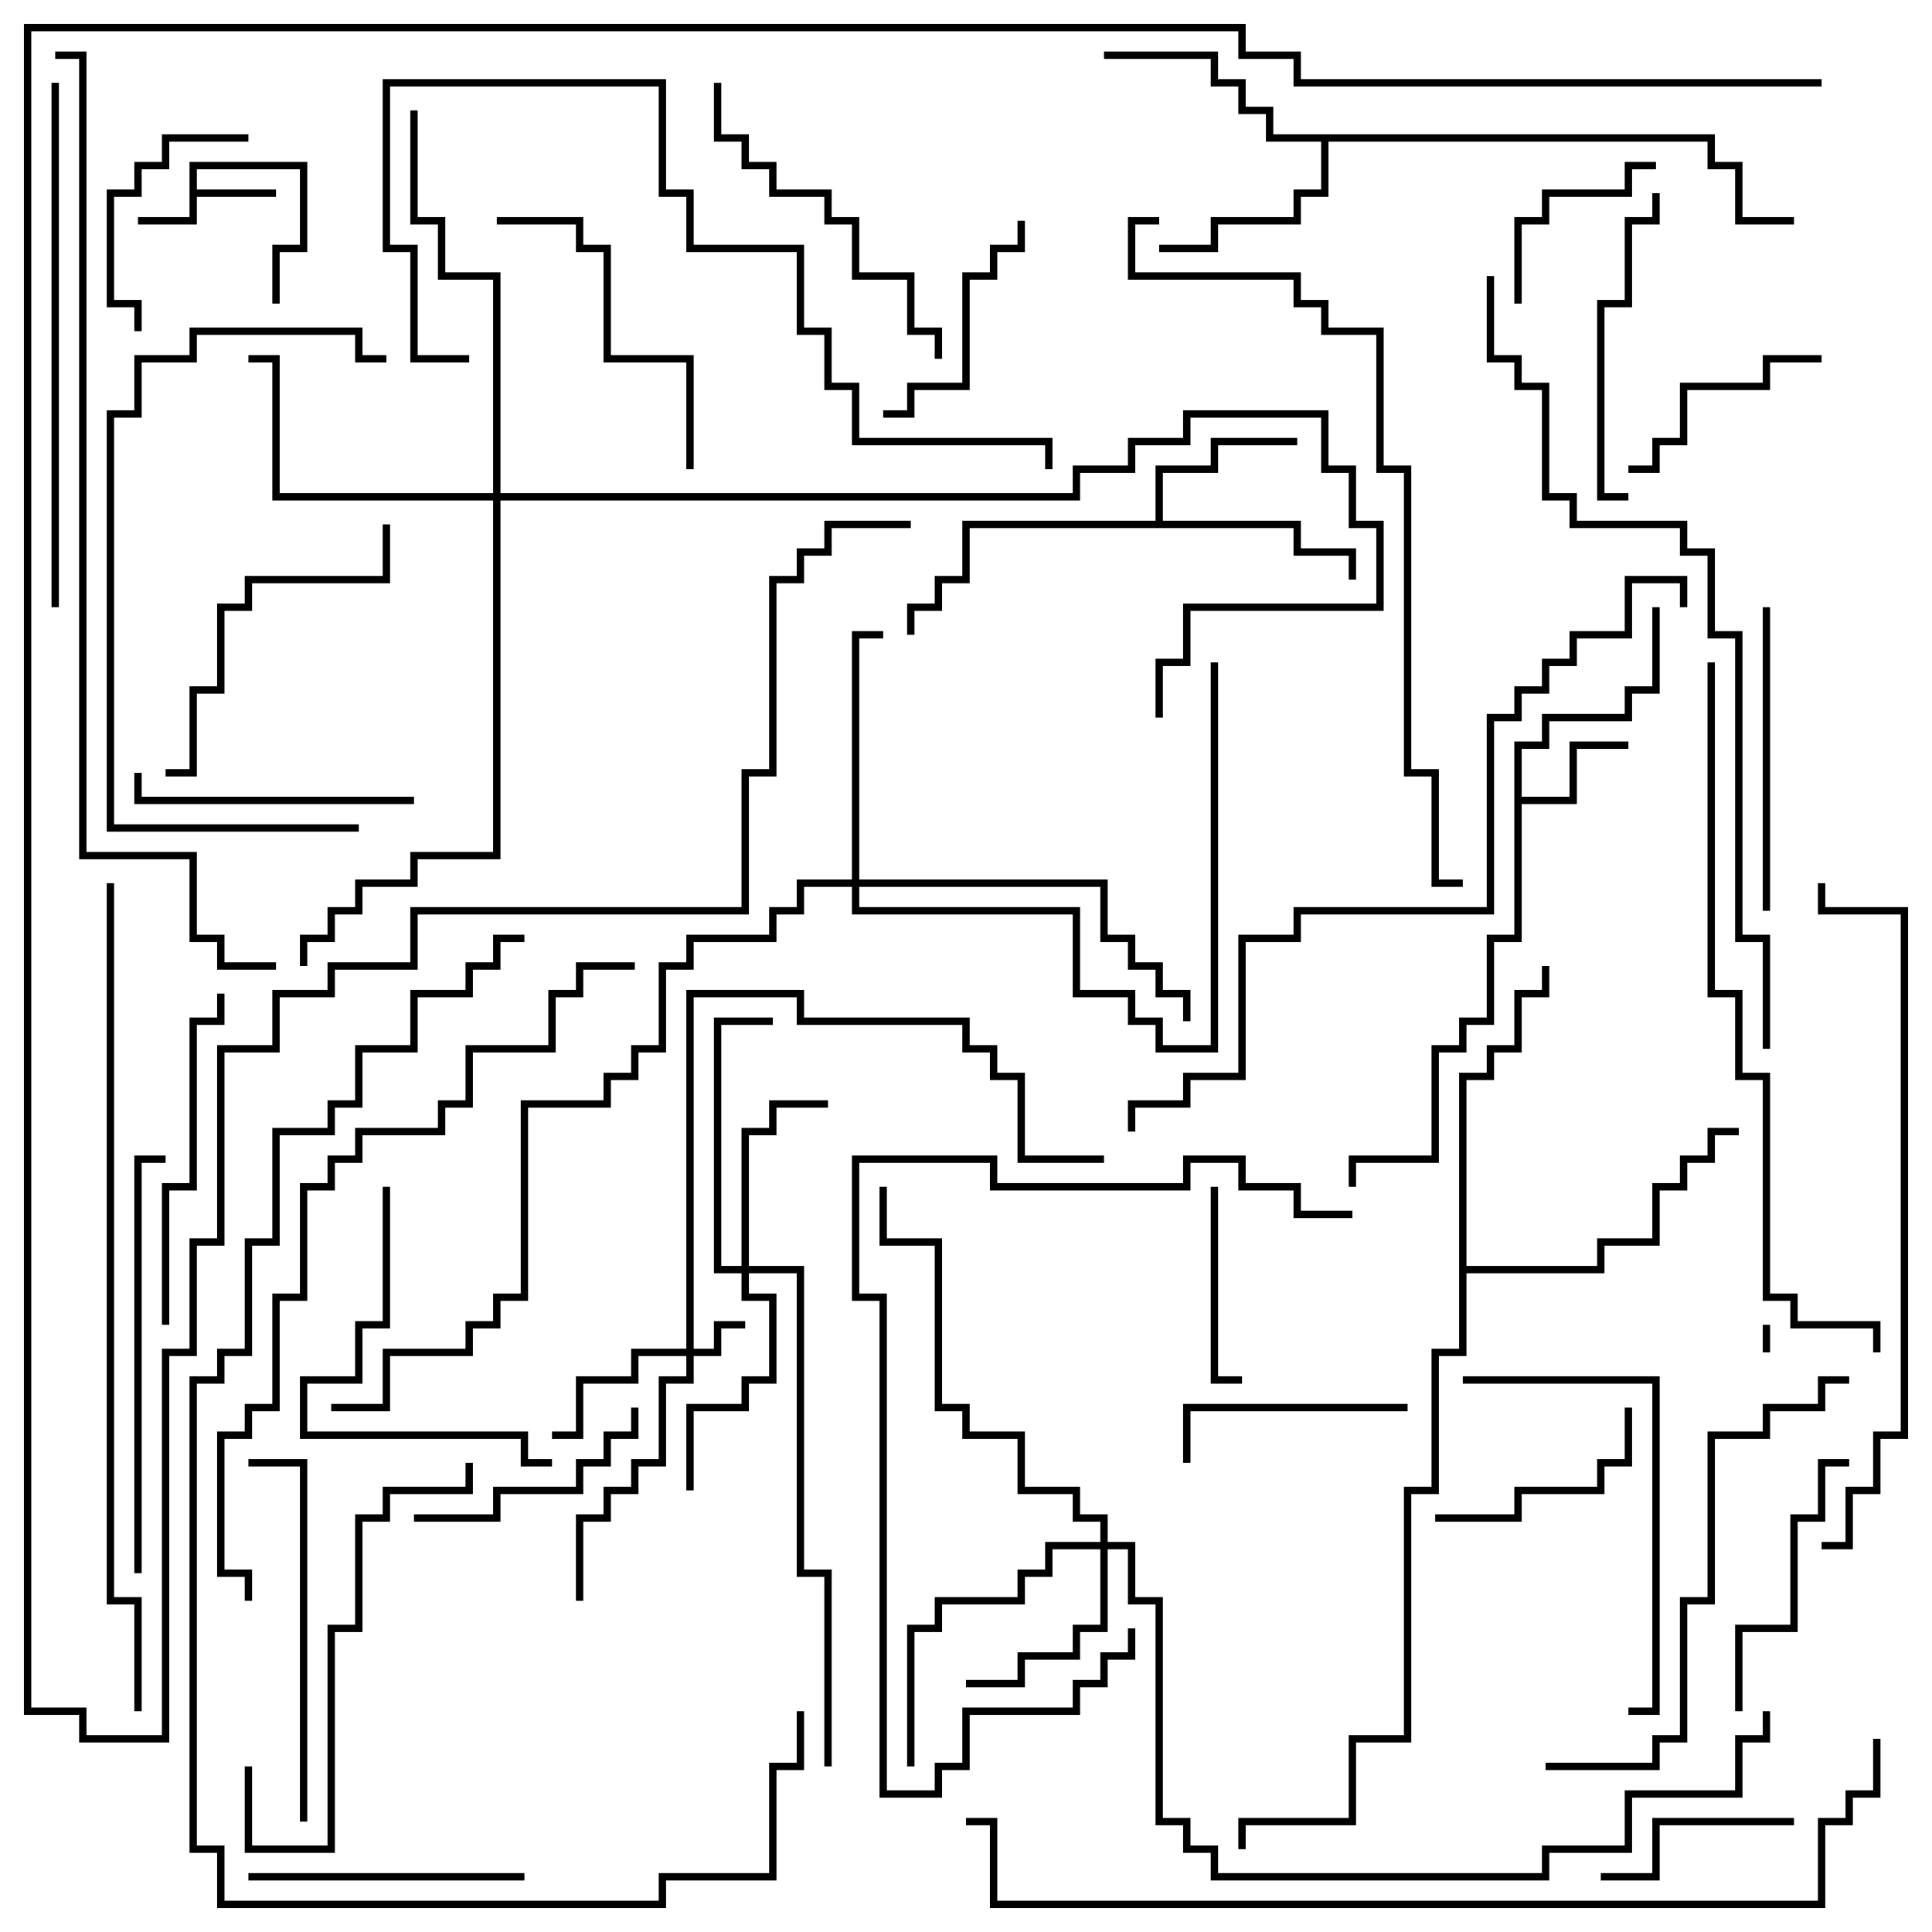 <svg version="1.1" width="105" height="105" xmlns="http://www.w3.org/2000/svg"><path d="M10.3,8.8L16.7,8.8L16.7,13.7L15.2,13.7L15.2,16.5L14.8,16.5L14.8,13.3L16.3,13.3L16.3,9.2L10.7,9.2L10.7,10.3L15,10.3L15,10.7L10.7,10.7L10.7,12.2L7.5,12.2L7.5,11.8L10.3,11.8z" stroke="none"/><path d="M82.3,40.3L83.8,40.3L83.8,38.8L88.3,38.8L88.3,37.3L89.8,37.3L89.8,33L90.2,33L90.2,37.7L88.7,37.7L88.7,39.2L84.2,39.2L84.2,40.7L82.7,40.7L82.7,43.3L85.3,43.3L85.3,40.3L88.5,40.3L88.5,40.7L85.7,40.7L85.7,43.7L82.7,43.7L82.7,51.2L81.2,51.2L81.2,55.7L79.7,55.7L79.7,57.2L78.2,57.2L78.2,63.2L73.7,63.2L73.7,64.5L73.3,64.5L73.3,62.8L77.8,62.8L77.8,56.8L79.3,56.8L79.3,55.3L80.8,55.3L80.8,50.8L82.3,50.8z" stroke="none"/><path d="M62.8,28.3L62.8,25.3L65.8,25.3L65.8,23.8L70.5,23.8L70.5,24.2L66.2,24.2L66.2,25.7L63.2,25.7L63.2,28.3L70.7,28.3L70.7,29.8L73.7,29.8L73.7,31.5L73.3,31.5L73.3,30.2L70.3,30.2L70.3,28.7L52.7,28.7L52.7,31.7L51.2,31.7L51.2,33.2L49.7,33.2L49.7,34.5L49.3,34.5L49.3,32.8L50.8,32.8L50.8,31.3L52.3,31.3L52.3,28.3z" stroke="none"/><path d="M93.2,7.3L93.2,8.8L94.7,8.8L94.7,11.8L97.5,11.8L97.5,12.2L94.3,12.2L94.3,9.2L92.8,9.2L92.8,7.7L72.2,7.7L72.2,10.7L70.7,10.7L70.7,12.2L66.2,12.2L66.2,13.7L63,13.7L63,13.3L65.8,13.3L65.8,11.8L70.3,11.8L70.3,10.3L71.8,10.3L71.8,7.7L68.8,7.7L68.8,6.2L67.3,6.2L67.3,4.7L65.8,4.7L65.8,3.2L60,3.2L60,2.8L66.2,2.8L66.2,4.3L67.7,4.3L67.7,5.8L69.2,5.8L69.2,7.3z" stroke="none"/><path d="M79.3,58.3L80.8,58.3L80.8,56.8L82.3,56.8L82.3,53.8L83.8,53.8L83.8,52.5L84.2,52.5L84.2,54.2L82.7,54.2L82.7,57.2L81.2,57.2L81.2,58.7L79.7,58.7L79.7,68.8L86.8,68.8L86.8,67.3L89.8,67.3L89.8,64.3L91.3,64.3L91.3,62.8L92.8,62.8L92.8,61.3L94.5,61.3L94.5,61.7L93.2,61.7L93.2,63.2L91.7,63.2L91.7,64.7L90.2,64.7L90.2,67.7L87.2,67.7L87.2,69.2L79.7,69.2L79.7,73.7L78.2,73.7L78.2,81.2L76.7,81.2L76.7,94.7L73.7,94.7L73.7,99.2L67.7,99.2L67.7,100.5L67.3,100.5L67.3,98.8L73.3,98.8L73.3,94.3L76.3,94.3L76.3,80.8L77.8,80.8L77.8,73.3L79.3,73.3z" stroke="none"/><path d="M37.3,73.3L37.3,53.8L43.7,53.8L43.7,55.3L52.7,55.3L52.7,56.8L54.2,56.8L54.2,58.3L55.7,58.3L55.7,62.8L60,62.8L60,63.2L55.3,63.2L55.3,58.7L53.8,58.7L53.8,57.2L52.3,57.2L52.3,55.7L43.3,55.7L43.3,54.2L37.7,54.2L37.7,73.3L38.8,73.3L38.8,71.8L40.5,71.8L40.5,72.2L39.2,72.2L39.2,73.7L37.7,73.7L37.7,75.2L36.2,75.2L36.2,79.7L34.7,79.7L34.7,81.2L33.2,81.2L33.2,82.7L31.7,82.7L31.7,87L31.3,87L31.3,82.3L32.8,82.3L32.8,80.8L34.3,80.8L34.3,79.3L35.8,79.3L35.8,74.8L37.3,74.8L37.3,73.7L34.7,73.7L34.7,75.2L31.7,75.2L31.7,78.2L30,78.2L30,77.8L31.3,77.8L31.3,74.8L34.3,74.8L34.3,73.3z" stroke="none"/><path d="M40.3,68.8L40.3,61.3L41.8,61.3L41.8,59.8L45,59.8L45,60.2L42.2,60.2L42.2,61.7L40.7,61.7L40.7,68.8L43.7,68.8L43.7,85.3L45.2,85.3L45.2,96L44.8,96L44.8,85.7L43.3,85.7L43.3,69.2L40.7,69.2L40.7,70.3L42.2,70.3L42.2,75.2L40.7,75.2L40.7,76.7L37.7,76.7L37.7,81L37.3,81L37.3,76.3L40.3,76.3L40.3,74.8L41.8,74.8L41.8,70.7L40.3,70.7L40.3,69.2L38.8,69.2L38.8,55.3L42,55.3L42,55.7L39.2,55.7L39.2,68.8z" stroke="none"/><path d="M59.8,83.8L59.8,82.7L58.3,82.7L58.3,81.2L55.3,81.2L55.3,78.2L52.3,78.2L52.3,76.7L50.8,76.7L50.8,67.7L47.8,67.7L47.8,64.5L48.2,64.5L48.2,67.3L51.2,67.3L51.2,76.3L52.7,76.3L52.7,77.8L55.7,77.8L55.7,80.8L58.7,80.8L58.7,82.3L60.2,82.3L60.2,83.8L61.7,83.8L61.7,86.8L63.2,86.8L63.2,98.8L64.7,98.8L64.7,100.3L66.2,100.3L66.2,101.8L83.8,101.8L83.8,100.3L88.3,100.3L88.3,97.3L94.3,97.3L94.3,94.3L95.8,94.3L95.8,93L96.2,93L96.2,94.7L94.7,94.7L94.7,97.7L88.7,97.7L88.7,100.7L84.2,100.7L84.2,102.2L65.8,102.2L65.8,100.7L64.3,100.7L64.3,99.2L62.8,99.2L62.8,87.2L61.3,87.2L61.3,84.2L60.2,84.2L60.2,88.7L58.7,88.7L58.7,90.2L55.7,90.2L55.7,91.7L52.5,91.7L52.5,91.3L55.3,91.3L55.3,89.8L58.3,89.8L58.3,88.3L59.8,88.3L59.8,84.2L57.2,84.2L57.2,85.7L55.7,85.7L55.7,87.2L51.2,87.2L51.2,88.7L49.7,88.7L49.7,96L49.3,96L49.3,88.3L50.8,88.3L50.8,86.8L55.3,86.8L55.3,85.3L56.8,85.3L56.8,83.8z" stroke="none"/><path d="M46.3,47.8L46.3,34.3L48,34.3L48,34.7L46.7,34.7L46.7,47.8L60.2,47.8L60.2,50.8L61.7,50.8L61.7,52.3L63.2,52.3L63.2,53.8L64.7,53.8L64.7,55.5L64.3,55.5L64.3,54.2L62.8,54.2L62.8,52.7L61.3,52.7L61.3,51.2L59.8,51.2L59.8,48.2L46.7,48.2L46.7,49.3L58.7,49.3L58.7,53.8L61.7,53.8L61.7,55.3L63.2,55.3L63.2,56.8L65.8,56.8L65.8,36L66.2,36L66.2,57.2L62.8,57.2L62.8,55.7L61.3,55.7L61.3,54.2L58.3,54.2L58.3,49.7L46.3,49.7L46.3,48.2L43.7,48.2L43.7,49.7L42.2,49.7L42.2,51.2L37.7,51.2L37.7,52.7L36.2,52.7L36.2,57.2L34.7,57.2L34.7,58.7L33.2,58.7L33.2,60.2L28.7,60.2L28.7,70.7L27.2,70.7L27.2,72.2L25.7,72.2L25.7,73.7L21.2,73.7L21.2,76.7L18,76.7L18,76.3L20.8,76.3L20.8,73.3L25.3,73.3L25.3,71.8L26.8,71.8L26.8,70.3L28.3,70.3L28.3,59.8L32.8,59.8L32.8,58.3L34.3,58.3L34.3,56.8L35.8,56.8L35.8,52.3L37.3,52.3L37.3,50.8L41.8,50.8L41.8,49.3L43.3,49.3L43.3,47.8z" stroke="none"/><path d="M26.8,26.8L26.8,15.2L23.8,15.2L23.8,12.2L22.3,12.2L22.3,6L22.7,6L22.7,11.8L24.2,11.8L24.2,14.8L27.2,14.8L27.2,26.8L58.3,26.8L58.3,25.3L61.3,25.3L61.3,23.8L64.3,23.8L64.3,22.3L72.2,22.3L72.2,25.3L73.7,25.3L73.7,28.3L75.2,28.3L75.2,33.2L64.7,33.2L64.7,36.2L63.2,36.2L63.2,39L62.8,39L62.8,35.8L64.3,35.8L64.3,32.8L74.8,32.8L74.8,28.7L73.3,28.7L73.3,25.7L71.8,25.7L71.8,22.7L64.7,22.7L64.7,24.2L61.7,24.2L61.7,25.7L58.7,25.7L58.7,27.2L27.2,27.2L27.2,46.7L22.7,46.7L22.7,48.2L19.7,48.2L19.7,49.7L18.2,49.7L18.2,51.2L16.7,51.2L16.7,52.5L16.3,52.5L16.3,50.8L17.8,50.8L17.8,49.3L19.3,49.3L19.3,47.8L22.3,47.8L22.3,46.3L26.8,46.3L26.8,27.2L14.8,27.2L14.8,19.7L13.5,19.7L13.5,19.3L15.2,19.3L15.2,26.8z" stroke="none"/><path d="M95.8,72L96.2,72L96.2,73.5L95.8,73.5z" stroke="none"/><path d="M90,8.8L90,9.2L88.7,9.2L88.7,10.7L84.2,10.7L84.2,12.2L82.7,12.2L82.7,16.5L82.3,16.5L82.3,11.8L83.8,11.8L83.8,10.3L88.3,10.3L88.3,8.8z" stroke="none"/><path d="M65.8,64.5L66.2,64.5L66.2,74.8L67.5,74.8L67.5,75.2L65.8,75.2z" stroke="none"/><path d="M97.5,98.8L97.5,99.2L90.2,99.2L90.2,102.2L87,102.2L87,101.8L89.8,101.8L89.8,98.8z" stroke="none"/><path d="M88.3,76.5L88.7,76.5L88.7,79.7L87.2,79.7L87.2,81.2L82.7,81.2L82.7,82.7L78,82.7L78,82.3L82.3,82.3L82.3,80.8L86.8,80.8L86.8,79.3L88.3,79.3z" stroke="none"/><path d="M13.5,7.3L13.5,7.7L9.2,7.7L9.2,9.2L7.7,9.2L7.7,10.7L6.2,10.7L6.2,16.3L7.7,16.3L7.7,18L7.3,18L7.3,16.7L5.8,16.7L5.8,10.3L7.3,10.3L7.3,8.8L8.8,8.8L8.8,7.3z" stroke="none"/><path d="M88.5,25.7L88.5,25.3L89.8,25.3L89.8,23.8L91.3,23.8L91.3,20.8L95.8,20.8L95.8,19.3L99,19.3L99,19.7L96.2,19.7L96.2,21.2L91.7,21.2L91.7,24.2L90.2,24.2L90.2,25.7z" stroke="none"/><path d="M76.5,76.3L76.5,76.7L64.7,76.7L64.7,79.5L64.3,79.5L64.3,76.3z" stroke="none"/><path d="M48,22.7L48,22.3L49.3,22.3L49.3,20.8L52.3,20.8L52.3,14.8L53.8,14.8L53.8,13.3L55.3,13.3L55.3,12L55.7,12L55.7,13.7L54.2,13.7L54.2,15.2L52.7,15.2L52.7,21.2L49.7,21.2L49.7,22.7z" stroke="none"/><path d="M22.5,82.7L22.5,82.3L26.8,82.3L26.8,80.8L31.3,80.8L31.3,79.3L32.8,79.3L32.8,77.8L34.3,77.8L34.3,76.5L34.7,76.5L34.7,78.2L33.2,78.2L33.2,79.7L31.7,79.7L31.7,81.2L27.2,81.2L27.2,82.7z" stroke="none"/><path d="M94.7,93L94.3,93L94.3,88.3L97.3,88.3L97.3,82.3L98.8,82.3L98.8,79.3L100.5,79.3L100.5,79.7L99.2,79.7L99.2,82.7L97.7,82.7L97.7,88.7L94.7,88.7z" stroke="none"/><path d="M28.5,101.8L28.5,102.2L13.5,102.2L13.5,101.8z" stroke="none"/><path d="M7.3,42L7.7,42L7.7,43.3L22.5,43.3L22.5,43.7L7.3,43.7z" stroke="none"/><path d="M95.8,33L96.2,33L96.2,49.5L95.8,49.5z" stroke="none"/><path d="M88.5,26.8L88.5,27.2L86.8,27.2L86.8,16.3L88.3,16.3L88.3,11.8L89.8,11.8L89.8,10.5L90.2,10.5L90.2,12.2L88.7,12.2L88.7,16.7L87.2,16.7L87.2,26.8z" stroke="none"/><path d="M37.7,25.5L37.3,25.5L37.3,19.7L32.8,19.7L32.8,13.7L31.3,13.7L31.3,12.2L27,12.2L27,11.8L31.7,11.8L31.7,13.3L33.2,13.3L33.2,19.3L37.7,19.3z" stroke="none"/><path d="M20.8,64.5L21.2,64.5L21.2,72.2L19.7,72.2L19.7,75.2L16.7,75.2L16.7,77.8L28.7,77.8L28.7,79.3L30,79.3L30,79.7L28.3,79.7L28.3,78.2L16.3,78.2L16.3,74.8L19.3,74.8L19.3,71.8L20.8,71.8z" stroke="none"/><path d="M20.8,28.5L21.2,28.5L21.2,31.7L13.7,31.7L13.7,33.2L12.2,33.2L12.2,37.7L10.7,37.7L10.7,42.2L9,42.2L9,41.8L10.3,41.8L10.3,37.3L11.8,37.3L11.8,32.8L13.3,32.8L13.3,31.3L20.8,31.3z" stroke="none"/><path d="M9.2,72L8.8,72L8.8,64.3L10.3,64.3L10.3,55.3L11.8,55.3L11.8,54L12.2,54L12.2,55.7L10.7,55.7L10.7,64.7L9.2,64.7z" stroke="none"/><path d="M38.8,4.5L39.2,4.5L39.2,7.3L40.7,7.3L40.7,8.8L42.2,8.8L42.2,10.3L45.2,10.3L45.2,11.8L46.7,11.8L46.7,14.8L49.7,14.8L49.7,17.8L51.2,17.8L51.2,19.5L50.8,19.5L50.8,18.2L49.3,18.2L49.3,15.2L46.3,15.2L46.3,12.2L44.8,12.2L44.8,10.7L41.8,10.7L41.8,9.2L40.3,9.2L40.3,7.7L38.8,7.7z" stroke="none"/><path d="M16.7,99L16.3,99L16.3,79.7L13.5,79.7L13.5,79.3L16.7,79.3z" stroke="none"/><path d="M79.5,75.2L79.5,74.8L90.2,74.8L90.2,93.2L88.5,93.2L88.5,92.8L89.8,92.8L89.8,75.2z" stroke="none"/><path d="M13.3,96L13.7,96L13.7,100.3L17.8,100.3L17.8,88.3L19.3,88.3L19.3,82.3L20.8,82.3L20.8,80.8L25.3,80.8L25.3,79.5L25.7,79.5L25.7,81.2L21.2,81.2L21.2,82.7L19.7,82.7L19.7,88.7L18.2,88.7L18.2,100.7L13.3,100.7z" stroke="none"/><path d="M9,62.8L9,63.2L7.7,63.2L7.7,85.5L7.3,85.5L7.3,62.8z" stroke="none"/><path d="M61.3,88.5L61.7,88.5L61.7,90.2L60.2,90.2L60.2,91.7L58.7,91.7L58.7,93.2L52.7,93.2L52.7,96.2L51.2,96.2L51.2,97.7L47.8,97.7L47.8,70.7L46.3,70.7L46.3,62.8L54.2,62.8L54.2,64.3L64.3,64.3L64.3,62.8L67.7,62.8L67.7,64.3L70.7,64.3L70.7,65.8L73.5,65.8L73.5,66.2L70.3,66.2L70.3,64.7L67.3,64.7L67.3,63.2L64.7,63.2L64.7,64.7L53.8,64.7L53.8,63.2L46.7,63.2L46.7,70.3L48.2,70.3L48.2,97.3L50.8,97.3L50.8,95.8L52.3,95.8L52.3,92.8L58.3,92.8L58.3,91.3L59.8,91.3L59.8,89.8L61.3,89.8z" stroke="none"/><path d="M19.5,44.8L19.5,45.2L5.8,45.2L5.8,22.3L7.3,22.3L7.3,19.3L10.3,19.3L10.3,17.8L19.7,17.8L19.7,19.3L21,19.3L21,19.7L19.3,19.7L19.3,18.2L10.7,18.2L10.7,19.7L7.7,19.7L7.7,22.7L6.2,22.7L6.2,44.8z" stroke="none"/><path d="M84,96.2L84,95.8L89.8,95.8L89.8,94.3L91.3,94.3L91.3,86.8L92.8,86.8L92.8,77.8L95.8,77.8L95.8,76.3L98.8,76.3L98.8,74.8L100.5,74.8L100.5,75.2L99.2,75.2L99.2,76.7L96.2,76.7L96.2,78.2L93.2,78.2L93.2,87.2L91.7,87.2L91.7,94.7L90.2,94.7L90.2,96.2z" stroke="none"/><path d="M3.2,33L2.8,33L2.8,4.5L3.2,4.5z" stroke="none"/><path d="M25.5,19.3L25.5,19.7L22.3,19.7L22.3,13.7L20.8,13.7L20.8,4.3L36.2,4.3L36.2,10.3L37.7,10.3L37.7,13.3L43.7,13.3L43.7,17.8L45.2,17.8L45.2,20.8L46.7,20.8L46.7,23.8L57.2,23.8L57.2,25.5L56.8,25.5L56.8,24.2L46.3,24.2L46.3,21.2L44.8,21.2L44.8,18.2L43.3,18.2L43.3,13.7L37.3,13.7L37.3,10.7L35.8,10.7L35.8,4.7L21.2,4.7L21.2,13.3L22.7,13.3L22.7,19.3z" stroke="none"/><path d="M99,84.2L99,83.8L100.3,83.8L100.3,80.8L101.8,80.8L101.8,77.8L103.3,77.8L103.3,49.7L98.8,49.7L98.8,48L99.2,48L99.2,49.3L103.7,49.3L103.7,78.2L102.2,78.2L102.2,81.2L100.7,81.2L100.7,84.2z" stroke="none"/><path d="M92.8,36L93.2,36L93.2,53.8L94.7,53.8L94.7,58.3L96.2,58.3L96.2,70.3L97.7,70.3L97.7,71.8L102.2,71.8L102.2,73.5L101.8,73.5L101.8,72.2L97.3,72.2L97.3,70.7L95.8,70.7L95.8,58.7L94.3,58.7L94.3,54.2L92.8,54.2z" stroke="none"/><path d="M63,11.8L63,12.2L61.7,12.2L61.7,14.8L70.7,14.8L70.7,16.3L72.2,16.3L72.2,17.8L75.2,17.8L75.2,25.3L76.7,25.3L76.7,41.8L78.2,41.8L78.2,47.8L79.5,47.8L79.5,48.2L77.8,48.2L77.8,42.2L76.3,42.2L76.3,25.7L74.8,25.7L74.8,18.2L71.8,18.2L71.8,16.7L70.3,16.7L70.3,15.2L61.3,15.2L61.3,11.8z" stroke="none"/><path d="M34.5,52.3L34.5,52.7L31.7,52.7L31.7,54.2L30.2,54.2L30.2,57.2L25.7,57.2L25.7,60.2L24.2,60.2L24.2,61.7L19.7,61.7L19.7,63.2L18.2,63.2L18.2,64.7L16.7,64.7L16.7,70.7L15.2,70.7L15.2,76.7L13.7,76.7L13.7,78.2L12.2,78.2L12.2,85.3L13.7,85.3L13.7,87L13.3,87L13.3,85.7L11.8,85.7L11.8,77.8L13.3,77.8L13.3,76.3L14.8,76.3L14.8,70.3L16.3,70.3L16.3,64.3L17.8,64.3L17.8,62.8L19.3,62.8L19.3,61.3L23.8,61.3L23.8,59.8L25.3,59.8L25.3,56.8L29.8,56.8L29.8,53.8L31.3,53.8L31.3,52.3z" stroke="none"/><path d="M91.7,33L91.3,33L91.3,31.7L88.7,31.7L88.7,34.7L85.7,34.7L85.7,36.2L84.2,36.2L84.2,37.7L82.7,37.7L82.7,39.2L81.2,39.2L81.2,49.7L70.7,49.7L70.7,51.2L67.7,51.2L67.7,58.7L64.7,58.7L64.7,60.2L61.7,60.2L61.7,61.5L61.3,61.5L61.3,59.8L64.3,59.8L64.3,58.3L67.3,58.3L67.3,50.8L70.3,50.8L70.3,49.3L80.8,49.3L80.8,38.8L82.3,38.8L82.3,37.3L83.8,37.3L83.8,35.8L85.3,35.8L85.3,34.3L88.3,34.3L88.3,31.3L91.7,31.3z" stroke="none"/><path d="M80.8,15L81.2,15L81.2,19.3L82.7,19.3L82.7,20.8L84.2,20.8L84.2,26.8L85.7,26.8L85.7,28.3L91.7,28.3L91.7,29.8L93.2,29.8L93.2,34.3L94.7,34.3L94.7,50.8L96.2,50.8L96.2,57L95.8,57L95.8,51.2L94.3,51.2L94.3,34.7L92.8,34.7L92.8,30.2L91.3,30.2L91.3,28.7L85.3,28.7L85.3,27.2L83.8,27.2L83.8,21.2L82.3,21.2L82.3,19.7L80.8,19.7z" stroke="none"/><path d="M28.5,50.8L28.5,51.2L27.2,51.2L27.2,52.7L25.7,52.7L25.7,54.2L22.7,54.2L22.7,57.2L19.7,57.2L19.7,60.2L18.2,60.2L18.2,61.7L15.2,61.7L15.2,67.7L13.7,67.7L13.7,73.7L12.2,73.7L12.2,75.2L10.7,75.2L10.7,100.3L12.2,100.3L12.2,103.3L35.8,103.3L35.8,101.8L41.8,101.8L41.8,95.8L43.3,95.8L43.3,93L43.7,93L43.7,96.2L42.2,96.2L42.2,102.2L36.2,102.2L36.2,103.7L11.8,103.7L11.8,100.7L10.3,100.7L10.3,74.8L11.8,74.8L11.8,73.3L13.3,73.3L13.3,67.3L14.8,67.3L14.8,61.3L17.8,61.3L17.8,59.8L19.3,59.8L19.3,56.8L22.3,56.8L22.3,53.8L25.3,53.8L25.3,52.3L26.8,52.3L26.8,50.8z" stroke="none"/><path d="M7.7,93L7.3,93L7.3,87.2L5.8,87.2L5.8,48L6.2,48L6.2,86.8L7.7,86.8z" stroke="none"/><path d="M101.8,94.5L102.2,94.5L102.2,97.7L100.7,97.7L100.7,99.2L99.2,99.2L99.2,103.7L53.8,103.7L53.8,99.2L52.5,99.2L52.5,98.8L54.2,98.8L54.2,103.3L98.8,103.3L98.8,98.8L100.3,98.8L100.3,97.3L101.8,97.3z" stroke="none"/><path d="M3,3.2L3,2.8L4.7,2.8L4.7,46.3L10.7,46.3L10.7,50.8L12.2,50.8L12.2,52.3L15,52.3L15,52.7L11.8,52.7L11.8,51.2L10.3,51.2L10.3,46.7L4.3,46.7L4.3,3.2z" stroke="none"/><path d="M99,4.3L99,4.7L70.3,4.7L70.3,3.2L67.3,3.2L67.3,1.7L1.7,1.7L1.7,92.8L4.7,92.8L4.7,94.3L8.8,94.3L8.8,73.3L10.3,73.3L10.3,67.3L11.8,67.3L11.8,56.8L14.8,56.8L14.8,53.8L17.8,53.8L17.8,52.3L22.3,52.3L22.3,49.3L40.3,49.3L40.3,41.8L41.8,41.8L41.8,31.3L43.3,31.3L43.3,29.8L44.8,29.8L44.8,28.3L49.5,28.3L49.5,28.7L45.2,28.7L45.2,30.2L43.7,30.2L43.7,31.7L42.2,31.7L42.2,42.2L40.7,42.2L40.7,49.7L22.7,49.7L22.7,52.7L18.2,52.7L18.2,54.2L15.2,54.2L15.2,57.2L12.2,57.2L12.2,67.7L10.7,67.7L10.7,73.7L9.2,73.7L9.2,94.7L4.3,94.7L4.3,93.2L1.3,93.2L1.3,1.3L67.7,1.3L67.7,2.8L70.7,2.8L70.7,4.3z" stroke="none"/></svg>